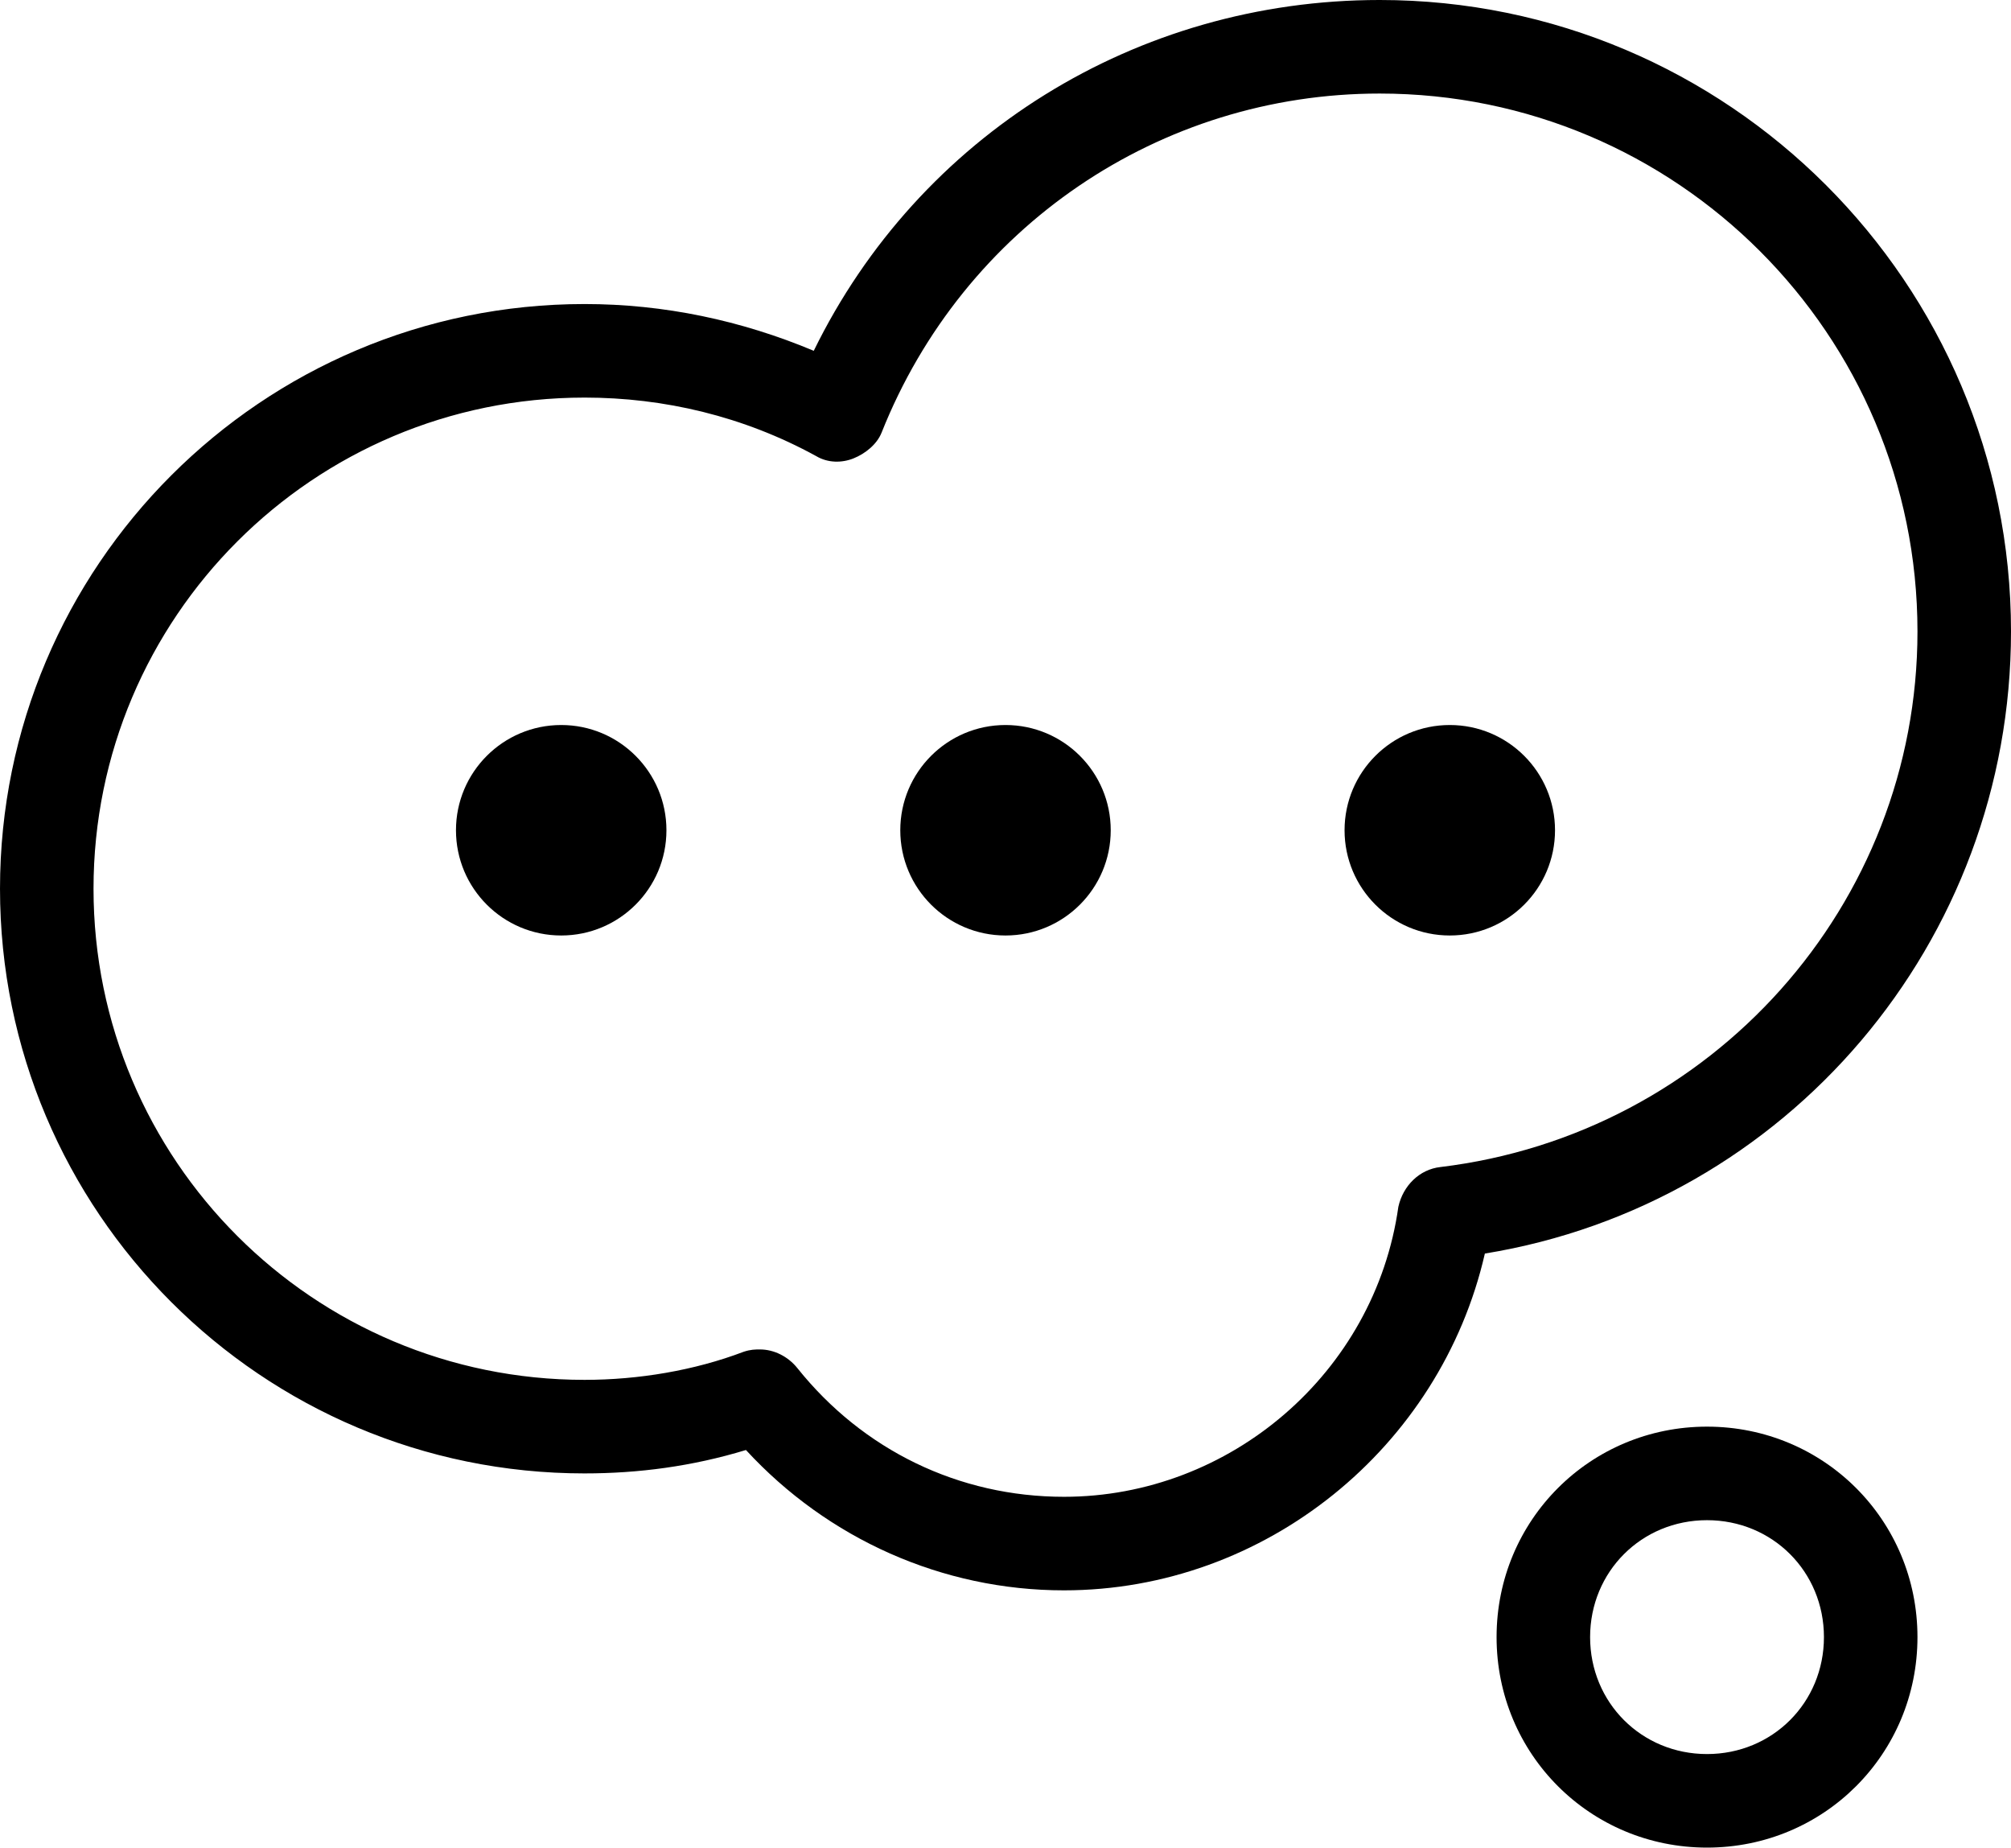 <svg version="1.1" xmlns="http://www.w3.org/2000/svg" xmlns:xlink="http://www.w3.org/1999/xlink" viewBox="109.2 50.4 481.6 442.4"><g>   <path d="m249.2 403.2c12.879 0 25.762-1.68 38.641-5.602 19.602 21.281 47.039 33.602 76.16 33.602 48.16 0 90.16-34.16 100.8-80.641 72.238-11.758 126-74.48 126-148.96 0-83.441-67.762-151.2-151.2-151.2-58.238 0-110.32 32.48-135.52 84-17.359-7.281-35.84-11.199-54.879-11.199-77.281 0-140 62.723-140 140 0 77.281 62.723 140 140 140zm0-257.6c19.039 0 38.078 4.481 55.441 14 2.801 1.68 6.16 1.68 8.961 0.559 2.801-1.121 5.602-3.359 6.719-6.16 19.602-49.281 66.641-81.199 119.28-81.199 71.121 0 128.8 57.68 128.8 128.8 0 65.52-49.281 120.4-114.24 128.24-5.039 0.559-8.961 4.481-10.078 9.52-5.602 39.762-40.32 69.441-80.078 69.441-25.199 0-48.16-11.199-63.84-30.801-2.238-2.801-5.602-4.481-8.961-4.481-1.121 0-2.238 0-3.922 0.559-11.766 4.481-25.207 6.723-38.086 6.723-64.961 0-117.6-52.641-117.6-117.6 0.004-64.961 52.641-117.6 117.6-117.6z"></path>   <path d="m568.4 442.4c0-28-22.398-50.398-50.398-50.398s-50.398 22.398-50.398 50.398 22.398 50.398 50.398 50.398c28 0.004 50.398-22.398 50.398-50.398zm-78.398 0c0-15.68 12.32-28 28-28s28 12.32 28 28c0 15.68-12.32 28-28 28s-28-12.32-28-28z"></path>   <path d="m268.8 249.2c0 13.918-11.285 25.199-25.199 25.199-13.918 0-25.203-11.281-25.203-25.199s11.285-25.199 25.203-25.199c13.914 0 25.199 11.281 25.199 25.199"></path>   <path d="m375.2 249.2c0 13.918-11.281 25.199-25.199 25.199s-25.199-11.281-25.199-25.199 11.281-25.199 25.199-25.199 25.199 11.281 25.199 25.199"></path>   <path d="m481.6 249.2c0 13.918-11.285 25.199-25.203 25.199-13.914 0-25.199-11.281-25.199-25.199s11.285-25.199 25.199-25.199c13.918 0 25.203 11.281 25.203 25.199"></path>   <use x="70" y="644" xlink:href="#t"></use>   <use x="90.551" y="644" xlink:href="#c"></use>   <use x="104.359" y="644" xlink:href="#a"></use>   <use x="123.348" y="644" xlink:href="#j"></use>   <use x="142.242" y="644" xlink:href="#b"></use>   <use x="155.629" y="644" xlink:href="#a"></use>   <use x="174.617" y="644" xlink:href="#e"></use>   <use x="204.41" y="644" xlink:href="#i"></use>   <use x="224.453" y="644" xlink:href="#h"></use>   <use x="252.453" y="644" xlink:href="#g"></use>   <use x="271.551" y="644" xlink:href="#c"></use>   <use x="285.359" y="644" xlink:href="#s"></use>   <use x="294.957" y="644" xlink:href="#e"></use>   <use x="315" y="644" xlink:href="#a"></use>   <use x="333.992" y="644" xlink:href="#f"></use>   <use x="353.922" y="644" xlink:href="#b"></use>   <use x="70" y="672" xlink:href="#r"></use>   <use x="82.184" y="672" xlink:href="#c"></use>   <use x="95.992" y="672" xlink:href="#d"></use>   <use x="115.227" y="672" xlink:href="#q"></use>   <use x="154.152" y="672" xlink:href="#b"></use>   <use x="167.535" y="672" xlink:href="#p"></use>   <use x="187.469" y="672" xlink:href="#a"></use>   <use x="216.207" y="672" xlink:href="#o"></use>   <use x="239.641" y="672" xlink:href="#d"></use>   <use x="258.879" y="672" xlink:href="#n"></use>   <use x="278.812" y="672" xlink:href="#f"></use>   <use x="308.492" y="672" xlink:href="#m"></use>   <use x="329.016" y="672" xlink:href="#c"></use>   <use x="342.82" y="672" xlink:href="#d"></use>   <use x="362.059" y="672" xlink:href="#l"></use>   <use x="371.656" y="672" xlink:href="#a"></use>   <use x="390.648" y="672" xlink:href="#k"></use>   <use x="407.242" y="672" xlink:href="#b"></use>  </g> </svg>